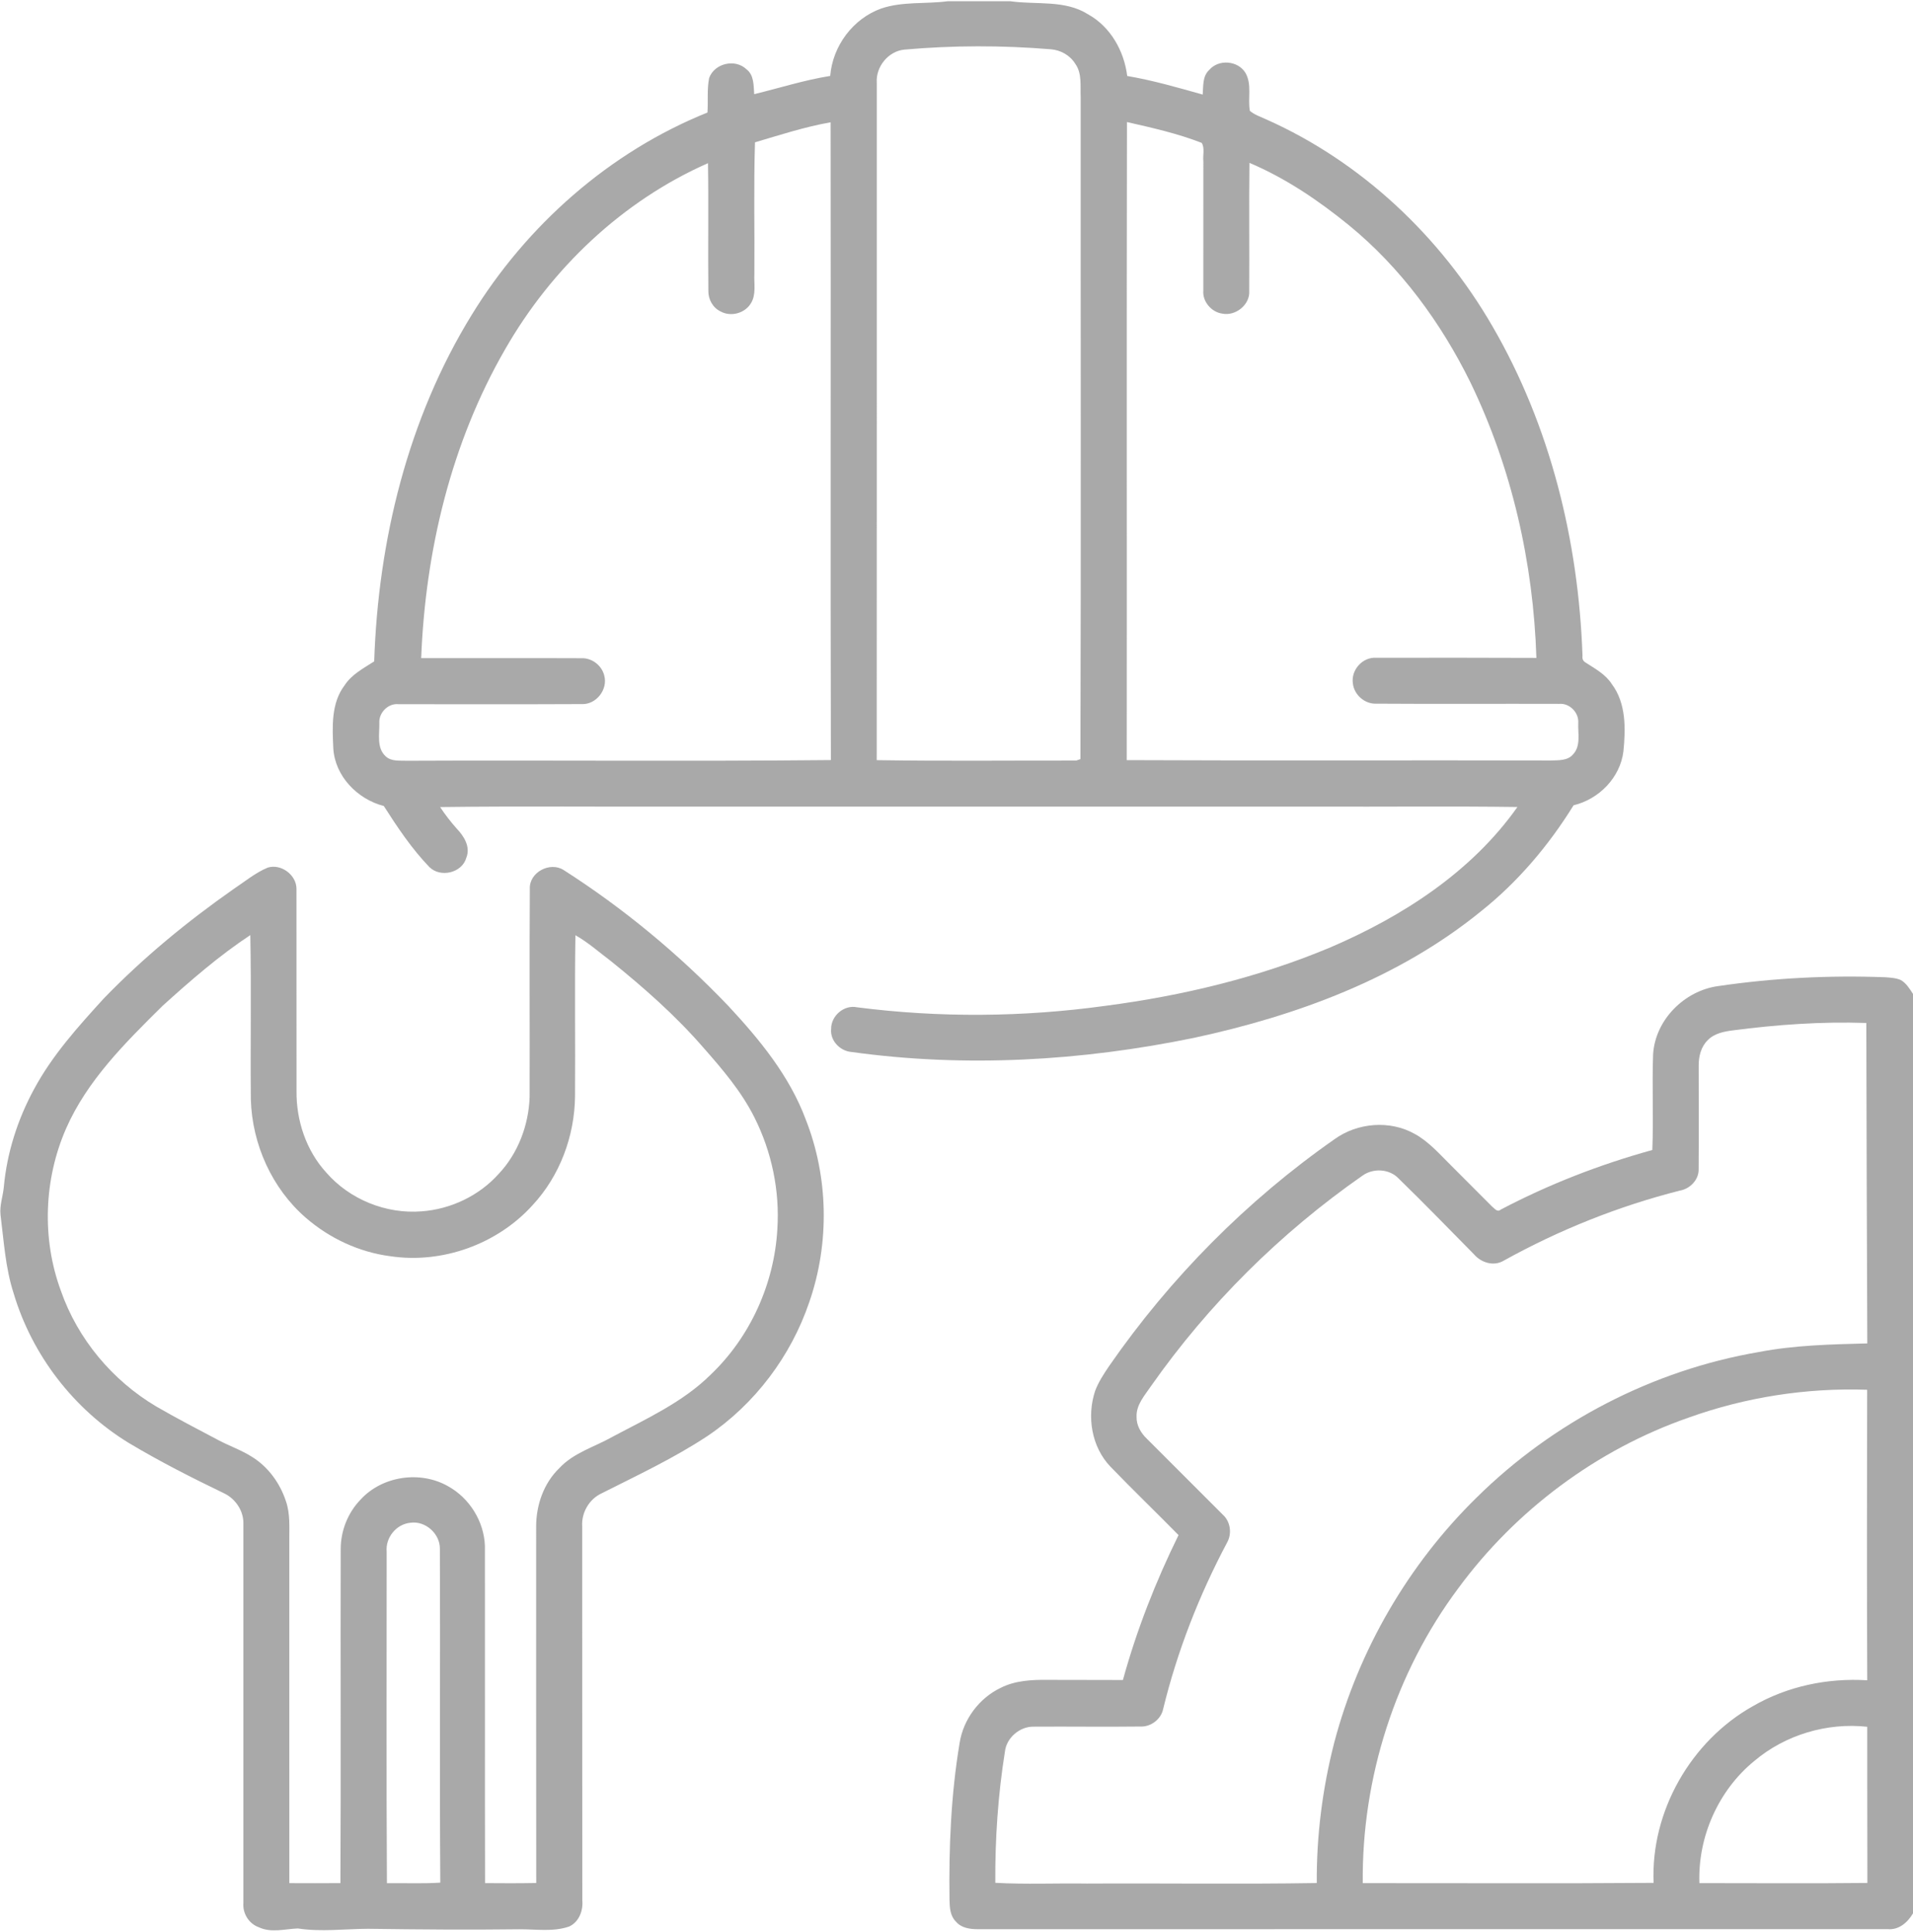 <svg height="100" viewBox="0 0 681 687" width="99" xmlns="http://www.w3.org/2000/svg"><g fill="#a9a9a9"><path d="m337.37 0h22.29c9.23 1.33 19.42-.59 27.7 4.67 7.97 4.43 12.82 13.04 13.91 21.94 9.11 1.55 17.99 4.12 26.87 6.62.26-2.99-.13-6.5 2.31-8.75 3.35-3.95 10.23-3.39 12.92 1.03 2.36 4.1.78 9.05 1.56 13.51 1.72 1.46 3.92 2.15 5.94 3.09 33.79 15.07 61.92 41.63 80.39 73.55 20.63 35.5 30.69 76.54 32.09 117.4-.15 1.04.19 1.82 1.03 2.33 3.4 2.21 7.16 4.19 9.41 7.72 5.13 6.84 4.93 15.89 4.12 23.99-1.17 9.33-8.71 16.99-17.74 19.15-8.86 14.33-19.88 27.35-33.1 37.85-29.26 23.77-65.49 37.09-102 44.94-40.02 8.24-81.44 10.67-121.99 5.03-4.02-.33-7.59-4-7.21-8.13-.07-4.71 4.56-8.76 9.24-7.77 29.34 3.76 59.15 3.53 88.44-.53 27.44-3.59 54.63-10.11 80.18-20.86 25.61-11 50.18-26.85 66.45-49.92-23.72-.33-47.44-.04-71.16-.14-74.99.01-149.98-.01-224.97 0-29.13.1-58.26-.21-87.37.16 1.76 2.67 3.72 5.21 5.85 7.61 2.62 2.72 5.04 6.53 3.48 10.43-1.5 5.43-9.23 7.22-13.15 3.33-6.29-6.54-11.36-14.13-16.23-21.75-9.4-2.4-17.41-10.64-17.98-20.56-.33-7.57-.83-16.01 4.02-22.39 2.54-3.92 6.75-6.07 10.54-8.53 1.42-42.96 11.97-86.34 34.62-123.2 19.58-32.01 49.11-58.15 84.02-72.2.28-4.09-.21-8.26.6-12.3 1.9-5.23 9.25-6.95 13.28-3.1 2.74 2.08 2.52 5.78 2.76 8.86 9.02-2.18 17.88-5.03 27.06-6.49.85-10.63 8.07-20.37 18.13-23.99 7.62-2.6 15.81-1.55 23.69-2.6m-15.41 17.22c-5.72.54-10.23 6.11-9.84 11.78 0 80.4.03 160.79-.02 241.18 23.66.38 47.34.11 71 .15.38-.13 1.14-.39 1.52-.52.24-78.59.05-157.2.09-235.79-.18-3.95.53-8.35-1.94-11.77-1.85-3.01-5.22-4.9-8.73-5.15-17.32-1.43-34.77-1.41-52.08.12m-53.19 33.01c-.49 15.59-.1 31.2-.22 46.81-.18 3.49.72 7.36-1.24 10.5-2.12 3.55-7.14 4.91-10.75 2.91-2.8-1.3-4.46-4.34-4.39-7.37-.17-15.14.12-30.29-.13-45.43-30.45 13.42-55.73 37.46-72.21 66.25-19.22 33.29-28.4 71.75-29.89 109.96 19.03.02 38.05-.05 57.08.03 3.68-.13 7.17 2.53 8.07 6.09 1.43 5.04-2.87 10.54-8.12 10.24-21.68.11-43.37.03-65.05.04-3.69-.43-7.1 3-6.88 6.66.09 3.95-1.03 8.84 2.22 11.86 2.06 1.98 5.19 1.5 7.8 1.62 50.24-.23 100.5.26 150.73-.25-.19-75.68.02-151.37-.1-227.05-9.16 1.61-18.02 4.5-26.92 7.13m132.42-7.22c-.15 75.72-.01 151.44-.08 227.16 50.32.24 100.65-.01 150.97.13 2.71-.1 6.03.12 7.94-2.21 2.8-3 1.66-7.45 1.82-11.15.28-3.68-3.08-7.12-6.78-6.8-21.69-.07-43.39.08-65.08-.07-4.11.19-7.91-3.11-8.37-7.17-.74-4.85 3.5-9.57 8.44-9.16 18.96-.03 37.93-.05 56.89.04-1.08-33.84-8.74-67.65-23.53-98.17-10.47-21.23-24.8-40.81-43.19-55.85-10.82-8.82-22.54-16.76-35.43-22.22-.18 15.19.01 30.38-.08 45.57.35 4.95-4.9 9.09-9.64 8.09-3.81-.53-7.05-4.3-6.7-8.19 0-15.35-.02-30.71.01-46.06-.24-2.13.58-4.66-.58-6.52-8.59-3.36-17.64-5.37-26.61-7.42z"/><path d="m95.32 308.43c4.74-1.45 10.18 2.59 10.22 7.52.03 24-.01 48 .02 72-.12 10.5 3.42 21.2 10.55 29.01 8.31 9.6 21.33 14.87 33.97 13.85 10.39-.75 20.49-5.56 27.45-13.34 6.91-7.33 10.67-17.37 11.01-27.38.07-24.69-.09-49.39.07-74.08-.27-5.92 7.21-9.82 12.05-6.7 21.39 13.68 41.05 30 58.59 48.35 11.13 11.95 21.79 24.92 27.56 40.4 8.13 20.59 8.54 44.06 1.31 64.98-6.52 19.29-19.39 36.39-36.3 47.78-11.92 7.87-24.89 13.94-37.62 20.37-4.45 2.03-7.25 6.88-6.95 11.74.06 44.37-.03 88.75.04 133.13.36 3.69-1.18 7.79-4.72 9.38-5.69 1.94-11.74.93-17.61.96-17.99.23-35.99.08-53.96-.17-8.32.04-16.69 1.16-24.97-.12-4.61.18-9.47 1.66-13.88-.42-3.56-1.26-5.81-4.91-5.51-8.65-.01-45.05-.02-90.11 0-135.16.07-4.48-2.85-8.76-6.85-10.67-11.54-5.57-22.98-11.37-33.98-17.96-19.57-11.95-34.45-31.32-40.97-53.3-2.93-9.04-3.47-18.57-4.66-27.93-.36-3.35.88-6.59 1.18-9.9 1.12-12.22 4.95-24.14 10.81-34.9 6.47-12 15.67-22.21 24.8-32.22 14-14.47 29.62-27.33 46.1-38.87 4.01-2.66 7.78-5.83 12.25-7.7m-37.53 49.3c-13.15 13.01-26.77 26.47-34.3 43.67-7.88 18.05-8.65 39.17-1.83 57.67 5.99 17.19 18.34 31.95 33.97 41.22 7.27 4.21 14.74 8.08 22.17 12.01 3.94 2.08 8.2 3.54 11.96 5.95 5.74 3.57 9.93 9.37 12.02 15.75 1.57 4.49 1.17 9.33 1.21 14 0 40.66.03 81.32.01 121.98 6.06.01 12.12.06 18.18-.01.22-39.66 0-79.32.11-118.98 0-6.48 2.57-12.94 7.09-17.58 7.69-8.4 21.17-10.36 31.04-4.78 7.68 4.2 12.9 12.55 13.2 21.31.06 40.01-.05 80.02.05 120.03 6.07.06 12.15.07 18.22-.04-.07-42.29-.01-84.59-.03-126.88 0-7.67 2.68-15.44 8.27-20.83 5.11-5.5 12.53-7.53 18.88-11.13 12.15-6.48 25.04-12.3 34.96-22.12 14.13-13.44 22.68-32.45 23.76-51.88.88-13.65-2.02-27.49-8.16-39.7-4.61-9.22-11.37-17.13-18.14-24.82-9.9-11.42-21.28-21.45-33.04-30.91-4.13-3.11-8.03-6.59-12.55-9.15-.3 19.15 0 38.31-.14 57.46-.17 14.11-5.43 28.23-15.07 38.6-12.52 13.91-32.15 20.99-50.66 18.22-11.1-1.43-21.65-6.36-30.08-13.67-12.07-10.44-19.13-26.19-19.59-42.07-.19-19.53.19-39.06-.19-58.59-11.2 7.41-21.38 16.27-31.32 25.27m79.86 194.27c.03 39.33-.15 78.67.09 118 6.33-.09 12.67.21 19-.2-.28-39.62.02-79.24-.15-118.86.06-5.36-5.14-10.03-10.48-9.26-5.04.47-8.94 5.3-8.46 10.32z"/><path d="m611.57 350.63c19.7-2.91 39.66-3.9 59.55-3.16 1.86.15 3.8.23 5.55 1 1.94 1.12 3.13 3.11 4.33 4.93v327.34c-1.9 3.22-5.04 6-9.04 5.61-107.99.03-215.99-.01-323.99.02-2.77 0-5.82-.46-7.69-2.72-2.05-2-2.21-5-2.27-7.68-.25-18.66.51-37.4 3.59-55.83 1.3-8.45 6.97-16.05 14.69-19.72 5.16-2.6 11.05-2.87 16.72-2.82 8.91.08 17.82-.01 26.73.06 4.9-17.8 11.66-35.04 19.8-51.59-8.03-8.17-16.29-16.12-24.24-24.36-6.74-7.03-8.47-17.85-5.46-26.94 1.19-3.2 3.09-6.07 4.99-8.88 21.72-31.36 48.97-58.9 80.24-80.76 8.16-5.91 19.76-6.87 28.59-1.86 5.05 2.77 8.83 7.22 12.89 11.2 4.85 4.83 9.66 9.69 14.5 14.53.92.71 1.93 2.29 3.19 1.19 17.13-9.02 35.3-16.06 53.96-21.22.46-11.36-.13-22.74.28-34.1.77-12.23 11.11-22.58 23.09-24.24m5.27 15.76c-3.2.41-6.64 1.09-8.96 3.53-2.37 2.35-3.2 5.77-3.17 9.02-.01 12.37.07 24.75-.02 37.12-.04 3.64-3.15 6.76-6.66 7.36-21.88 5.55-43.01 14.01-62.75 24.96-3.48 2.09-7.93.75-10.47-2.17-8.93-9.07-17.8-18.21-26.92-27.09-3.32-3.49-9.08-3.77-12.91-.99-29.13 20.33-54.74 45.71-75.16 74.79-2.26 3.35-5.38 6.7-5.22 11.02-.08 3.05 1.53 5.79 3.68 7.84 8.99 9 18.01 17.99 27 27 2.76 2.45 3.35 6.81 1.53 9.98-9.93 18.71-17.71 38.59-22.73 59.17-.73 3.69-4.38 6.47-8.13 6.29-12.68.16-25.37-.04-38.05.05-4.9-.07-9.62 3.98-10.16 8.88-2.47 15.43-3.52 31.08-3.43 46.71 10.87.61 21.77.1 32.66.27 27.26-.15 54.53.26 81.78-.19-.11-16.83 2.03-33.66 6.21-49.96 8.67-32.98 26.42-63.5 50.77-87.35 27.19-26.83 62.64-45.26 100.31-51.72 12.74-2.46 25.76-2.74 38.69-3.08-.19-38.03-.24-76.06-.35-114.08-15.88-.54-31.79.58-47.54 2.64m-15.69 137.85c-32.67 11.35-61.6 32.97-82.06 60.81-22.4 30.04-34.35 67.5-33.97 104.93 34.51-.03 69.03.17 103.54-.1-1.09-25.39 13.25-50.52 35.35-62.91 12.26-7.1 26.6-10.09 40.7-9.21-.16-34.48-.09-68.95-.03-103.43-21.55-.74-43.24 2.62-63.53 9.91m23.39 122.22c-12.82 10.45-20.16 27.01-19.58 43.51 19.93-.01 39.87.16 59.8-.06-.05-18.53-.03-37.07-.05-55.6-14.32-1.56-29.15 2.85-40.17 12.15z"/></g></svg>